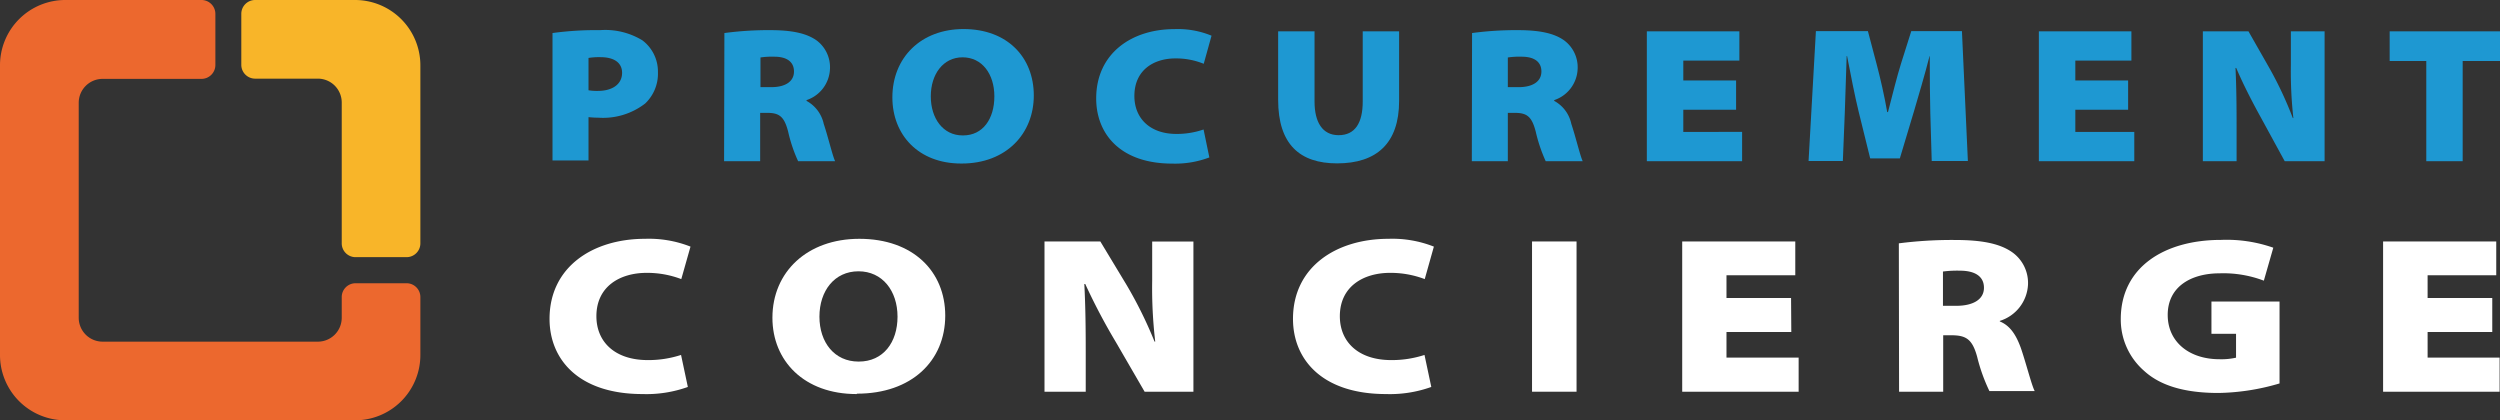 <svg id="Layer_1" data-name="Layer 1" xmlns="http://www.w3.org/2000/svg" viewBox="0 0 320.13 53.83"><rect x="0" y="0" width="320.13" height="53.83" fill="#333333" stroke="none"/><defs><style>.cls-1{fill:#1e98d2;}.cls-2{fill:#fff;}.cls-3{fill:#ec682e;}.cls-4{fill:#f8b529;}</style></defs><title>Procurement_Concierge_H_RGB</title><path class="cls-1" d="M101.67,34.07a41.16,41.16,0,0,1,6.09-.37A9.13,9.13,0,0,1,113.17,35a5,5,0,0,1,2,4.09,5.27,5.27,0,0,1-1.63,4,8.81,8.81,0,0,1-6,1.82,12.39,12.39,0,0,1-1.26-.07v5.55h-4.61Zm4.61,7.33a6.65,6.65,0,0,0,1.21.08c1.8,0,3.09-.82,3.09-2.32,0-1.21-.92-2-2.77-2a8.59,8.59,0,0,0-1.53.1Z" transform="translate(-30.92 -29.84)"/><path class="cls-1" d="M123.68,34.07a42.6,42.6,0,0,1,5.88-.37c2.78,0,4.63.4,5.92,1.31a4.28,4.28,0,0,1,1.72,3.65,4.39,4.39,0,0,1-3,4v.1a4.41,4.41,0,0,1,2.2,2.94c.57,1.7,1.14,4.14,1.46,4.78h-4.74a19,19,0,0,1-1.28-3.8c-.52-2-1.19-2.39-2.74-2.39h-.84v6.19h-4.62ZM128.3,41h1.38c1.83,0,2.91-.74,2.91-2s-.94-1.9-2.52-1.9a9.88,9.88,0,0,0-1.77.1Z" transform="translate(-30.92 -29.84)"/><path class="cls-1" d="M154,50.78c-5.48,0-8.81-3.68-8.81-8.47,0-5.08,3.65-8.75,9.11-8.75,5.62,0,9,3.62,9,8.51s-3.53,8.71-9.23,8.71Zm.25-3.6c2.54,0,4-2.13,4-5s-1.58-5-4.07-5-4.07,2.17-4.07,5,1.58,5,4.07,5Z" transform="translate(-30.92 -29.84)"/><path class="cls-1" d="M185.78,50a12.39,12.39,0,0,1-4.74.79c-6.74,0-9.75-3.88-9.75-8.34,0-5.77,4.54-8.88,10-8.88a11.32,11.32,0,0,1,4.77.84l-1,3.6a9.39,9.39,0,0,0-3.62-.69c-2.79,0-5.26,1.5-5.26,4.81,0,2.86,2,4.86,5.38,4.86a10.48,10.48,0,0,0,3.48-.57Z" transform="translate(-30.92 -29.84)"/><path class="cls-1" d="M199.25,33.85v9c0,2.62,1,4.3,3.09,4.3s3.08-1.56,3.08-4.3v-9h4.66v8.91c0,5.43-2.88,8-7.94,8-4.76,0-7.55-2.42-7.55-8.14V33.85Z" transform="translate(-30.92 -29.84)"/><path class="cls-1" d="M219.42,34.07a42.44,42.44,0,0,1,5.87-.37c2.79,0,4.64.4,5.92,1.31a4.28,4.28,0,0,1,1.73,3.65,4.39,4.39,0,0,1-3,4v.1a4.36,4.36,0,0,1,2.19,2.94c.57,1.7,1.14,4.14,1.46,4.78h-4.74a19.75,19.75,0,0,1-1.28-3.8c-.52-2-1.18-2.39-2.74-2.39H224v6.19h-4.61ZM224,41h1.38c1.83,0,2.92-.74,2.92-2s-.94-1.9-2.52-1.9a10,10,0,0,0-1.78.1Z" transform="translate(-30.92 -29.84)"/><path class="cls-1" d="M253.23,43.89h-6.76v2.84H254v3.75H241.8V33.85h11.85V37.6h-7.18v2.54h6.76Z" transform="translate(-30.92 -29.84)"/><path class="cls-1" d="M278.1,44.29c-.05-2.07-.07-4.37-.07-7.26H278c-.6,2.37-1.39,5-2,7.09l-1.8,6H270.4l-1.48-6c-.49-2-1-4.64-1.48-7.11h-.05c-.09,2.55-.17,5.19-.24,7.26l-.25,6.19h-4.39l.94-16.63h6.66l1.11,4.2c.47,1.77,1,4.07,1.36,6.16h.1c.54-2.09,1.15-4.56,1.67-6.21l1.31-4.15h6.49l.76,16.63h-4.63Z" transform="translate(-30.92 -29.84)"/><path class="cls-1" d="M303.43,43.89h-6.76v2.84h7.55v3.75H292V33.85h11.85V37.6h-7.18v2.54h6.76Z" transform="translate(-30.92 -29.84)"/><path class="cls-1" d="M313,50.48V33.85h5.84l2.74,4.81a47.58,47.58,0,0,1,2.94,6.3h.07a54.66,54.66,0,0,1-.32-6.77V33.85h4.32V50.48h-5.11l-3-5.5c-1.06-1.92-2.24-4.17-3.21-6.44h-.09c.12,2.52.14,4.93.14,7.45v4.49Z" transform="translate(-30.92 -29.84)"/><path class="cls-1" d="M341.61,37.65h-4.69v-3.8h14.14v3.8h-4.79V50.48h-4.66Z" transform="translate(-30.92 -29.84)"/><path class="cls-2" d="M119,79.39a15.66,15.66,0,0,1-5.79.91c-8.24,0-11.92-4.47-11.92-9.63,0-6.66,5.55-10.25,12.22-10.25a14.52,14.52,0,0,1,5.83,1l-1.18,4.16a12.28,12.28,0,0,0-4.44-.8c-3.41,0-6.43,1.74-6.43,5.55,0,3.31,2.39,5.62,6.58,5.62a13.51,13.51,0,0,0,4.26-.66Z" transform="translate(-30.92 -29.84)"/><path class="cls-2" d="M140.6,80.3c-6.7,0-10.77-4.24-10.77-9.77,0-5.87,4.46-10.11,11.13-10.11,6.89,0,11,4.19,11,9.83,0,5.81-4.32,10-11.29,10Zm.3-4.16c3.11,0,4.95-2.45,4.95-5.75s-1.93-5.81-5-5.81-5,2.5-5,5.81,1.94,5.75,5,5.75Z" transform="translate(-30.92 -29.84)"/><path class="cls-2" d="M164.67,80V60.76h7.15l3.35,5.55a54,54,0,0,1,3.59,7.27h.09a58.59,58.59,0,0,1-.39-7.81v-5h5.28V80h-6.25l-3.68-6.35a78.2,78.2,0,0,1-3.92-7.44h-.12c.15,2.91.18,5.7.18,8.61V80Z" transform="translate(-30.92 -29.84)"/><path class="cls-2" d="M214.2,79.39a15.71,15.71,0,0,1-5.79.91c-8.24,0-11.92-4.47-11.92-9.63,0-6.66,5.55-10.25,12.22-10.25a14.46,14.46,0,0,1,5.82,1l-1.17,4.16a12.28,12.28,0,0,0-4.44-.8c-3.41,0-6.43,1.74-6.43,5.55,0,3.31,2.39,5.62,6.58,5.62a13.51,13.51,0,0,0,4.26-.66Z" transform="translate(-30.92 -29.84)"/><path class="cls-2" d="M232.8,60.76V80h-5.7V60.76Z" transform="translate(-30.92 -29.84)"/><path class="cls-2" d="M260.3,72.35H252v3.28h9.24V80H246.33V60.76h14.48v4.33H252V68h8.27Z" transform="translate(-30.92 -29.84)"/><path class="cls-2" d="M274.07,61a53.19,53.19,0,0,1,7.19-.43c3.41,0,5.67.45,7.24,1.51a4.82,4.82,0,0,1,2.11,4.21A5.13,5.13,0,0,1,287,70.93V71c1.36.55,2.11,1.8,2.69,3.39.69,2,1.38,4.79,1.78,5.53h-5.8a22.29,22.29,0,0,1-1.57-4.39c-.63-2.3-1.45-2.76-3.35-2.76h-1V80h-5.65Zm5.65,8h1.69c2.23,0,3.56-.85,3.56-2.31s-1.15-2.19-3.08-2.19a14.14,14.14,0,0,0-2.17.11Z" transform="translate(-30.92 -29.84)"/><path class="cls-2" d="M322.82,78.94A28.89,28.89,0,0,1,315,80.16c-4.47,0-7.52-1-9.51-2.82a8.7,8.7,0,0,1-3-6.64c0-6.64,5.58-10.14,12.83-10.14a18,18,0,0,1,6.7,1l-1.21,4.22a14.6,14.6,0,0,0-5.67-.94c-3.57,0-6.64,1.65-6.64,5.33,0,3.42,2.71,5.67,6.64,5.67a8.47,8.47,0,0,0,2.11-.2V72.58H314.1V68.45h8.72Z" transform="translate(-30.92 -29.84)"/><path class="cls-2" d="M350.06,72.35h-8.28v3.28H351V80H336.08V60.76h14.49v4.33h-8.79V68h8.28Z" transform="translate(-30.92 -29.84)"/><path class="cls-3" d="M74.68,70.53a3.06,3.06,0,0,1-3.06,3.06H44.06A3.06,3.06,0,0,1,41,70.53V43a3.06,3.06,0,0,1,3.06-3.06H56.72a1.78,1.78,0,0,0,1.78-1.77V31.61a1.78,1.78,0,0,0-1.78-1.77H39.29a8.36,8.36,0,0,0-8.37,8.36V75.3a8.36,8.36,0,0,0,8.37,8.36H76.38a8.36,8.36,0,0,0,8.37-8.36V67.88A1.77,1.77,0,0,0,83,66.11H76.45a1.77,1.77,0,0,0-1.77,1.77Z" transform="translate(-30.92 -29.84)"/><path class="cls-4" d="M71.62,39.91A3.06,3.06,0,0,1,74.68,43V61a1.77,1.77,0,0,0,1.77,1.77H83A1.77,1.77,0,0,0,84.75,61V38.21a8.37,8.37,0,0,0-8.37-8.37H63.59a1.77,1.77,0,0,0-1.77,1.77v6.53a1.77,1.77,0,0,0,1.77,1.77Z" transform="translate(-30.92 -29.84)"/></svg>
